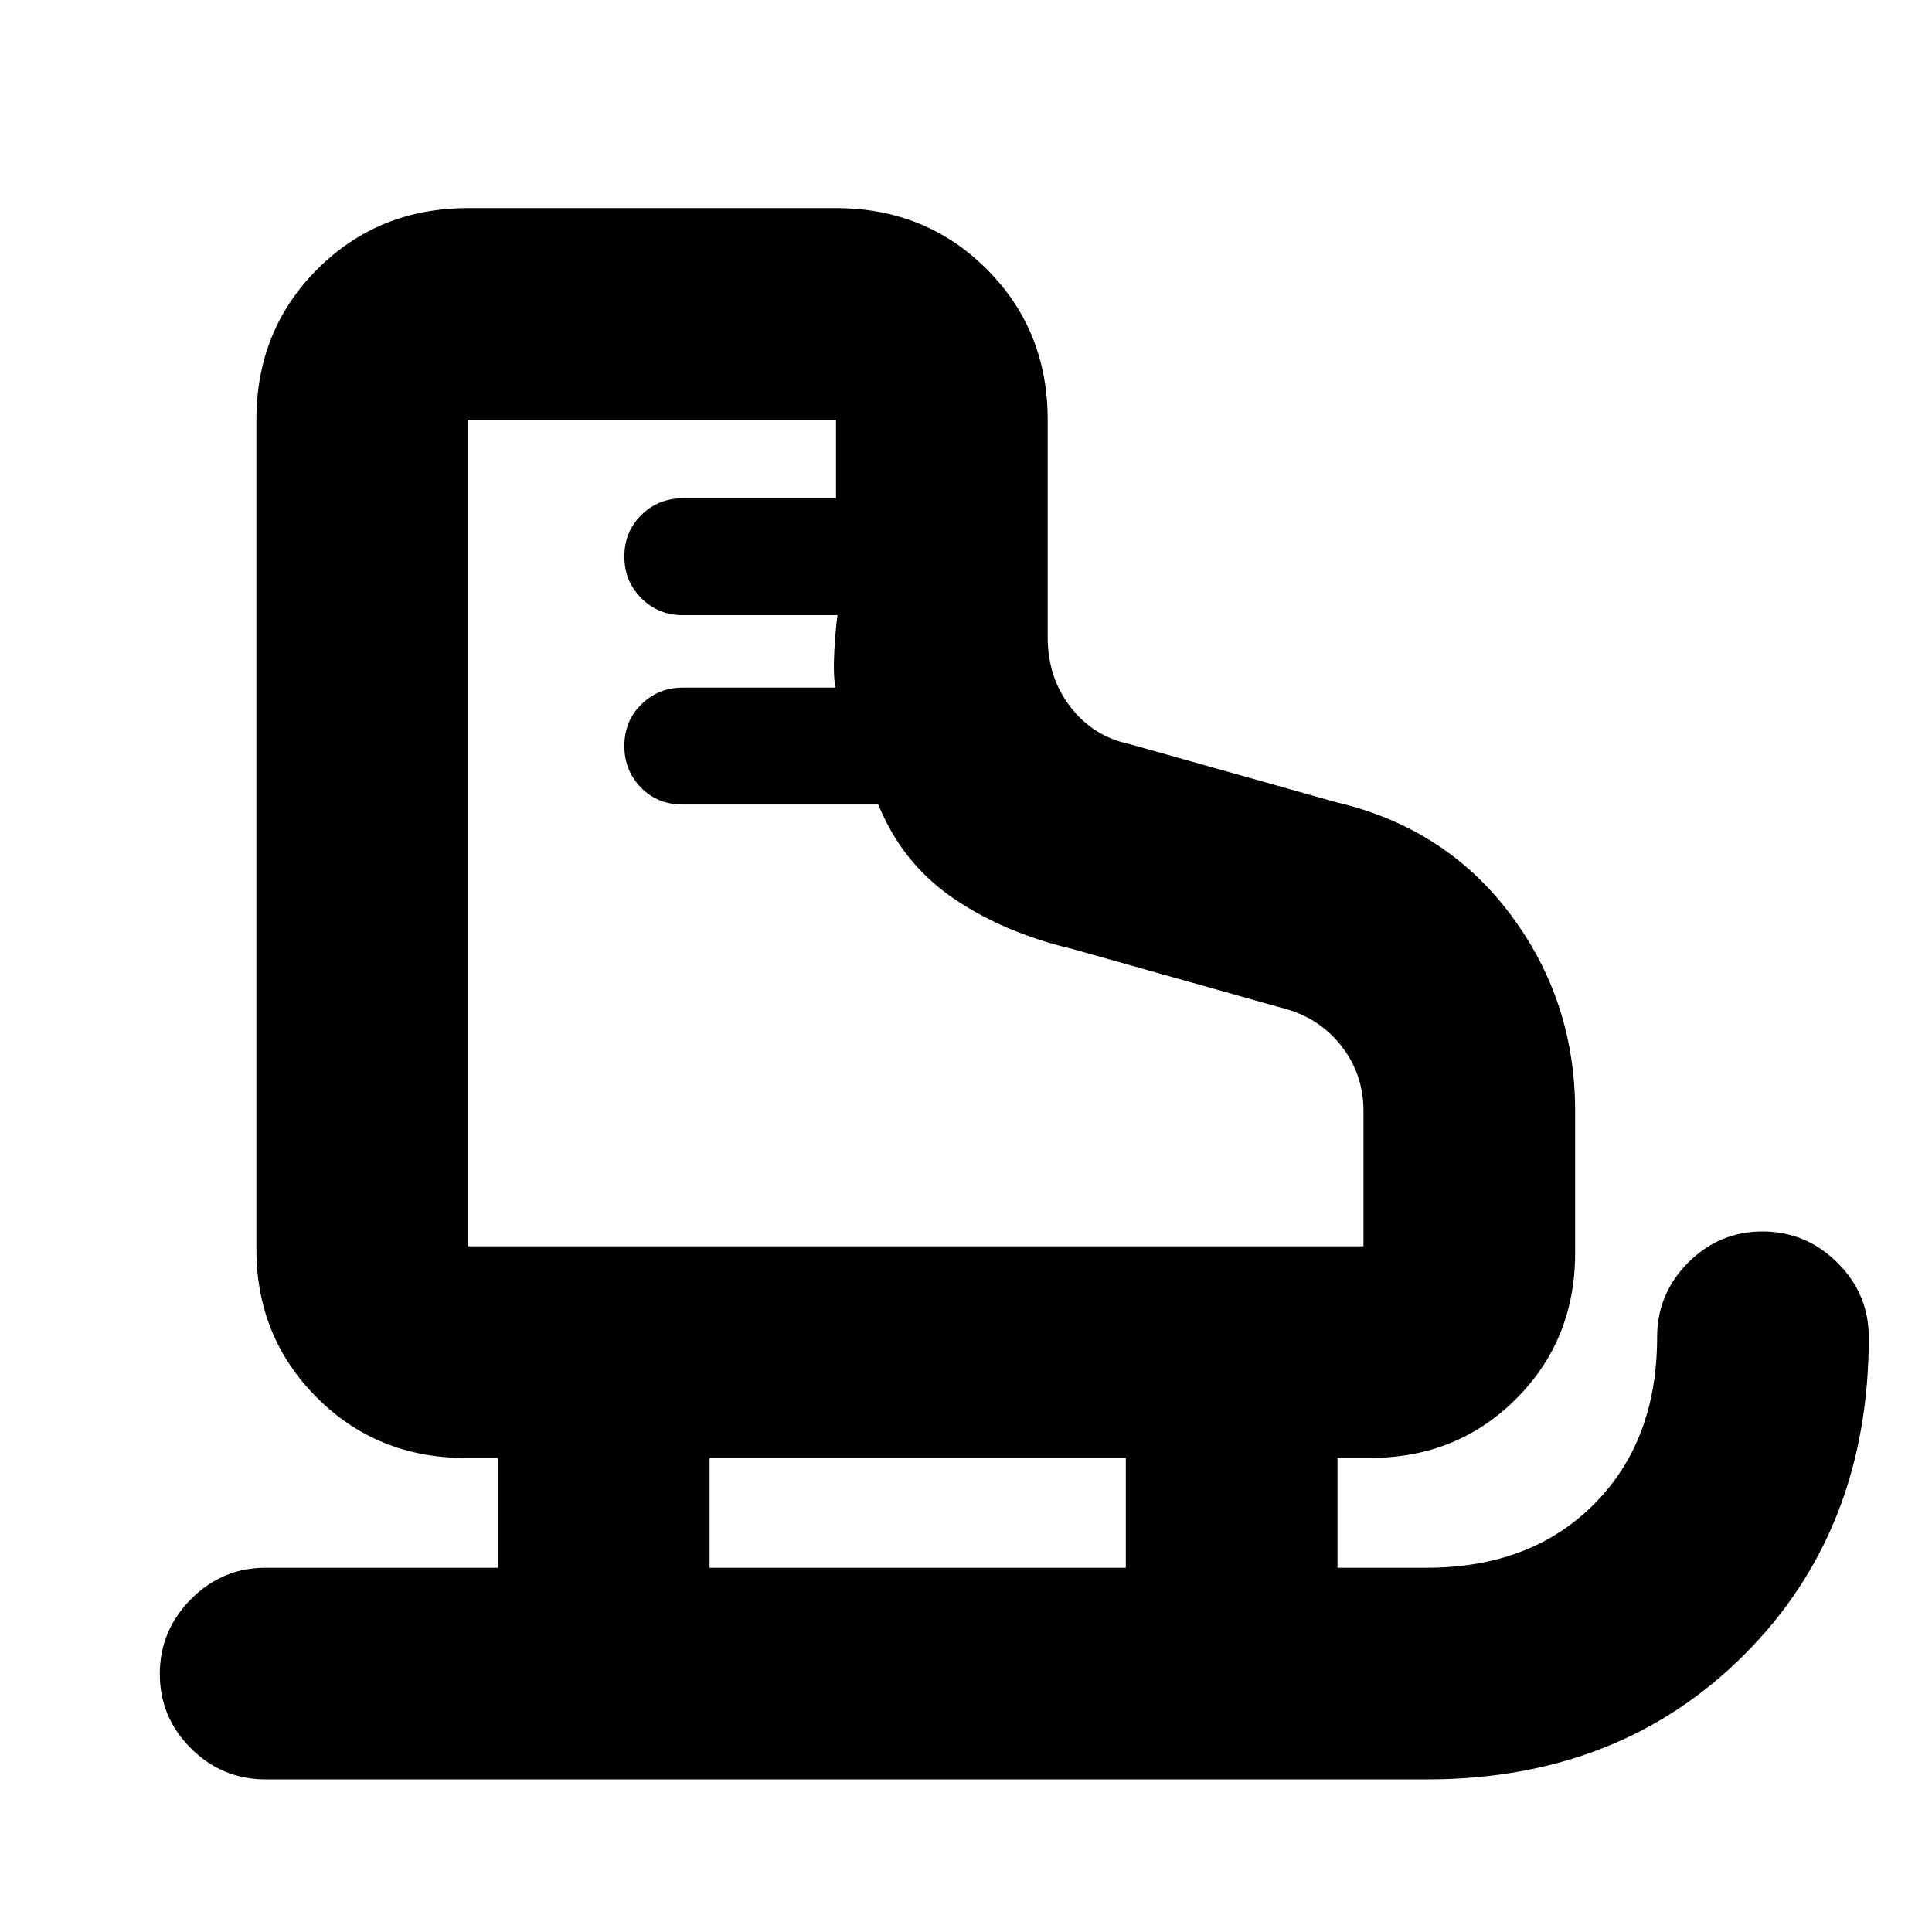 <svg xmlns="http://www.w3.org/2000/svg" height="20" viewBox="0 -960 960 960" width="20"><path d="M132-75.83q-21.64 0-37.11-15.41-15.48-15.41-15.48-36.96t15.48-37.18Q110.36-181 132-181h115.41v-54.57h-16.26q-43.73 0-73.73-30-30.01-30-30.01-73.73v-412.11q0-44.57 30.31-74.87 30.3-30.31 74.87-30.31h182.82q44.57 0 74.87 30.31 30.31 30.3 30.31 74.87v107.99q0 20.08 11.32 34.72 11.33 14.63 29.05 18.35l103.08 29q54.2 12.72 86.42 55.63 32.21 42.91 32.21 97.72v70.61q0 43.13-29.34 72.48-29.35 29.34-72.48 29.34h-16.26V-181h44.32q51.57 0 83.04-31.47 31.46-31.46 31.46-83.03 0-21.64 15.42-37.11 15.41-15.48 36.96-15.48t37.17 15.48q15.63 15.47 15.63 37.11 0 95.83-61.92 157.75T708.91-75.83H132Zm100.59-264.91H677.5V-408q0-18.43-11.28-32.66-11.29-14.23-30.09-18.75l-103.09-29q-34.63-8.2-59.72-25.51-25.1-17.32-36.91-46.32h-97.23q-12.51 0-20.73-8.44-8.21-8.45-8.21-20.71 0-12.25 8.41-20.59 8.42-8.35 20.63-8.35h75.89q-1.24-6-.62-17.72.62-11.73 1.62-18.28h-76.89q-12.21 0-20.63-8.44-8.41-8.44-8.41-20.7t8.41-20.6q8.42-8.34 20.63-8.34h76.13v-39H232.59v410.67Zm120 159.74h206.82v-54.57H352.59V-181Zm-120-159.74Z"/></svg>